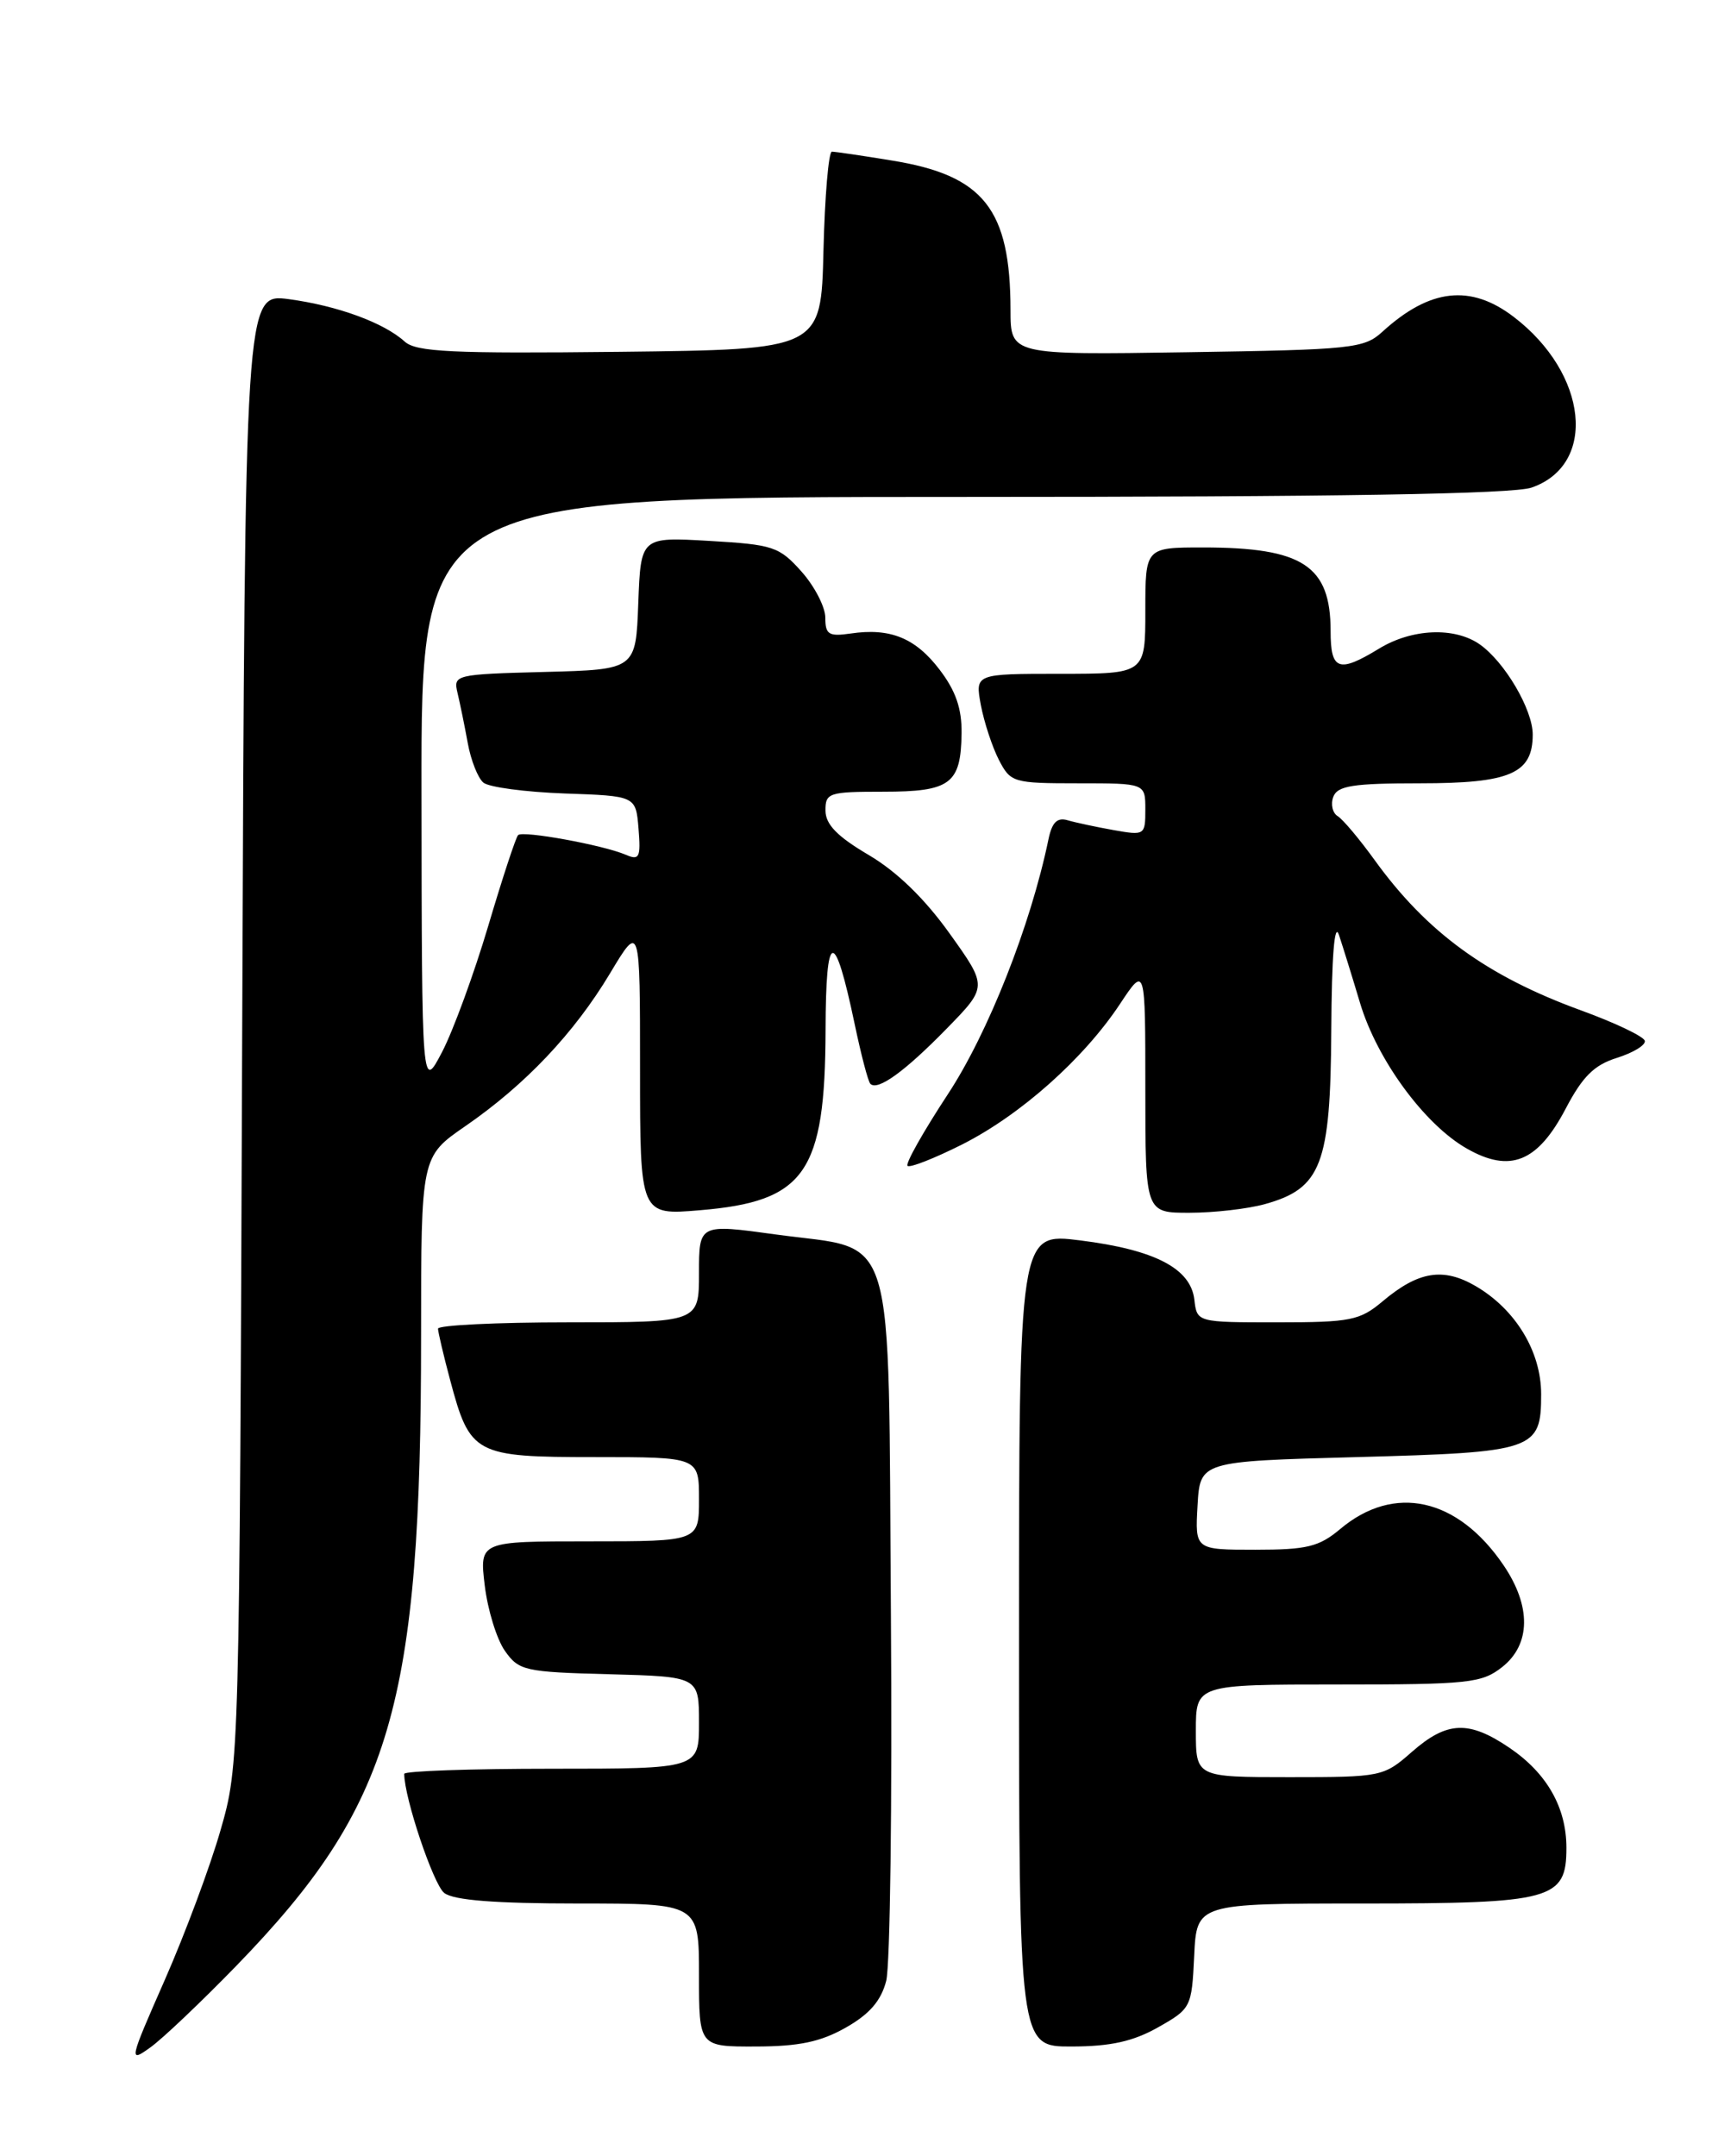 <?xml version="1.0" encoding="UTF-8" standalone="no"?>
<!DOCTYPE svg PUBLIC "-//W3C//DTD SVG 1.1//EN" "http://www.w3.org/Graphics/SVG/1.1/DTD/svg11.dtd" >
<svg xmlns="http://www.w3.org/2000/svg" xmlns:xlink="http://www.w3.org/1999/xlink" version="1.1" viewBox="0 0 204 256">
 <g >
 <path fill="currentColor"
d=" M 28.11 233.35 C 46.53 214.35 50.00 202.50 50.00 158.56 C 50.00 137.33 50.00 137.33 55.25 133.71 C 62.37 128.80 68.17 122.68 72.44 115.56 C 76.00 109.62 76.00 109.62 76.00 126.95 C 76.00 144.29 76.00 144.29 83.10 143.69 C 95.62 142.65 97.98 139.26 98.03 122.28 C 98.06 110.32 99.08 110.12 101.49 121.61 C 102.25 125.23 103.08 128.42 103.35 128.68 C 104.21 129.55 107.42 127.24 112.39 122.15 C 117.28 117.15 117.28 117.15 112.75 110.82 C 109.79 106.68 106.47 103.46 103.13 101.50 C 99.43 99.32 98.03 97.89 98.02 96.25 C 98.00 94.13 98.41 94.00 104.88 94.00 C 112.86 94.00 114.10 93.08 114.18 87.07 C 114.22 84.14 113.49 82.02 111.57 79.51 C 108.70 75.74 105.70 74.52 100.99 75.22 C 98.41 75.59 98.00 75.34 98.00 73.34 C 98.00 72.07 96.72 69.60 95.17 67.86 C 92.52 64.89 91.80 64.66 84.21 64.22 C 76.09 63.75 76.09 63.75 75.79 71.62 C 75.50 79.50 75.50 79.50 64.65 79.78 C 54.02 80.06 53.81 80.11 54.33 82.28 C 54.62 83.50 55.17 86.17 55.54 88.21 C 55.91 90.26 56.75 92.38 57.40 92.92 C 58.06 93.47 62.40 94.04 67.05 94.21 C 75.50 94.50 75.50 94.50 75.82 98.38 C 76.10 101.81 75.92 102.18 74.32 101.49 C 71.62 100.33 62.08 98.59 61.52 99.15 C 61.25 99.42 59.65 104.28 57.97 109.95 C 56.28 115.63 53.82 122.35 52.50 124.89 C 50.09 129.50 50.09 129.50 50.05 94.25 C 50.00 59.00 50.00 59.00 114.35 59.00 C 158.76 59.00 179.68 58.66 181.87 57.89 C 189.70 55.17 188.56 44.35 179.74 37.62 C 174.62 33.71 169.78 34.26 164.17 39.37 C 161.98 41.38 160.62 41.52 140.92 41.82 C 120.00 42.14 120.00 42.14 119.99 36.82 C 119.98 24.82 116.81 20.82 105.91 19.06 C 102.39 18.48 99.18 18.01 98.78 18.01 C 98.39 18.00 97.94 23.29 97.78 29.75 C 97.50 41.50 97.50 41.50 73.60 41.77 C 53.63 41.99 49.43 41.79 48.06 40.56 C 45.58 38.31 40.08 36.30 34.30 35.52 C 29.09 34.83 29.09 34.83 28.76 122.16 C 28.43 209.25 28.43 209.52 26.18 217.32 C 24.95 221.62 21.97 229.61 19.57 235.07 C 15.32 244.73 15.27 244.94 17.85 243.09 C 19.31 242.05 23.92 237.66 28.11 233.35 Z  M 100.44 240.73 C 103.25 239.14 104.62 237.55 105.23 235.19 C 105.70 233.38 105.95 213.93 105.79 191.97 C 105.45 144.64 106.63 148.56 92.14 146.57 C 83.00 145.31 83.00 145.31 83.00 151.16 C 83.00 157.00 83.00 157.00 67.50 157.00 C 58.97 157.00 52.01 157.34 52.01 157.75 C 52.02 158.16 52.66 160.91 53.45 163.85 C 55.81 172.71 56.36 173.00 70.65 173.00 C 83.00 173.00 83.00 173.00 83.00 178.00 C 83.00 183.00 83.00 183.00 69.97 183.00 C 56.93 183.00 56.93 183.00 57.56 188.25 C 57.91 191.14 58.98 194.62 59.95 196.00 C 61.61 198.36 62.29 198.52 72.36 198.78 C 83.00 199.07 83.00 199.07 83.00 204.53 C 83.00 210.00 83.00 210.00 65.50 210.00 C 55.88 210.00 48.00 210.27 48.00 210.61 C 48.00 213.45 51.47 223.76 52.75 224.75 C 53.88 225.62 58.78 226.00 68.69 226.00 C 83.00 226.00 83.00 226.00 83.00 234.50 C 83.00 243.00 83.00 243.00 89.75 242.98 C 94.87 242.97 97.45 242.43 100.44 240.73 Z  M 137.50 240.71 C 141.43 238.49 141.51 238.33 141.80 232.22 C 142.10 226.00 142.10 226.00 161.83 226.00 C 184.34 226.00 186.00 225.55 186.00 219.39 C 186.00 214.61 183.69 210.54 179.26 207.53 C 174.41 204.23 171.82 204.34 167.65 208.00 C 164.29 210.95 164.05 211.00 153.12 211.00 C 142.00 211.00 142.00 211.00 142.00 205.50 C 142.00 200.00 142.00 200.00 158.87 200.00 C 174.41 200.00 175.94 199.84 178.37 197.93 C 181.78 195.24 181.84 190.70 178.53 185.83 C 173.09 177.82 165.54 176.15 159.14 181.54 C 156.62 183.65 155.20 184.00 149.05 184.00 C 141.90 184.00 141.90 184.00 142.20 178.75 C 142.50 173.50 142.50 173.50 161.10 173.00 C 182.27 172.43 183.00 172.18 183.00 165.53 C 183.00 160.47 179.97 155.47 175.23 152.70 C 171.37 150.45 168.42 150.93 164.18 154.50 C 161.47 156.78 160.39 157.00 151.67 157.00 C 142.13 157.00 142.13 157.00 141.82 154.30 C 141.38 150.59 137.12 148.38 128.25 147.27 C 121.00 146.36 121.00 146.36 121.00 194.68 C 121.00 243.00 121.00 243.00 127.25 242.98 C 131.87 242.97 134.54 242.38 137.50 240.71 Z  M 150.21 142.96 C 156.90 141.10 157.99 138.25 158.08 122.35 C 158.13 113.51 158.46 109.40 158.99 111.00 C 159.45 112.38 160.58 116.02 161.50 119.10 C 163.52 125.82 169.13 133.49 174.16 136.36 C 179.32 139.31 182.59 137.98 185.93 131.60 C 187.92 127.81 189.30 126.44 192.00 125.60 C 193.93 124.99 195.42 124.09 195.31 123.58 C 195.21 123.07 191.80 121.44 187.73 119.96 C 176.54 115.88 169.43 110.70 163.23 102.12 C 161.43 99.63 159.46 97.28 158.84 96.90 C 158.22 96.52 157.99 95.48 158.32 94.60 C 158.83 93.29 160.67 93.00 168.64 93.00 C 179.33 93.00 182.00 91.84 182.00 87.21 C 182.00 84.24 178.67 78.58 175.70 76.50 C 172.72 74.42 167.66 74.63 163.77 77.00 C 158.95 79.94 158.00 79.60 158.00 74.93 C 158.00 67.16 154.70 65.00 142.85 65.00 C 136.00 65.00 136.00 65.00 136.00 72.50 C 136.00 80.00 136.00 80.00 125.89 80.00 C 115.78 80.00 115.78 80.00 116.47 83.72 C 116.86 85.76 117.82 88.68 118.61 90.22 C 120.00 92.91 120.31 93.00 128.03 93.00 C 136.00 93.00 136.00 93.00 136.00 96.11 C 136.00 99.16 135.92 99.21 132.25 98.56 C 130.19 98.19 127.73 97.67 126.78 97.39 C 125.52 97.02 124.91 97.64 124.49 99.69 C 122.37 109.90 117.33 122.66 112.53 129.95 C 109.64 134.35 107.49 138.16 107.76 138.42 C 108.02 138.69 110.94 137.54 114.25 135.88 C 121.19 132.37 128.68 125.71 132.99 119.20 C 136.00 114.66 136.00 114.66 136.00 129.33 C 136.00 144.00 136.00 144.00 141.25 143.99 C 144.14 143.99 148.17 143.53 150.21 142.96 Z "/>
</g>
</svg>